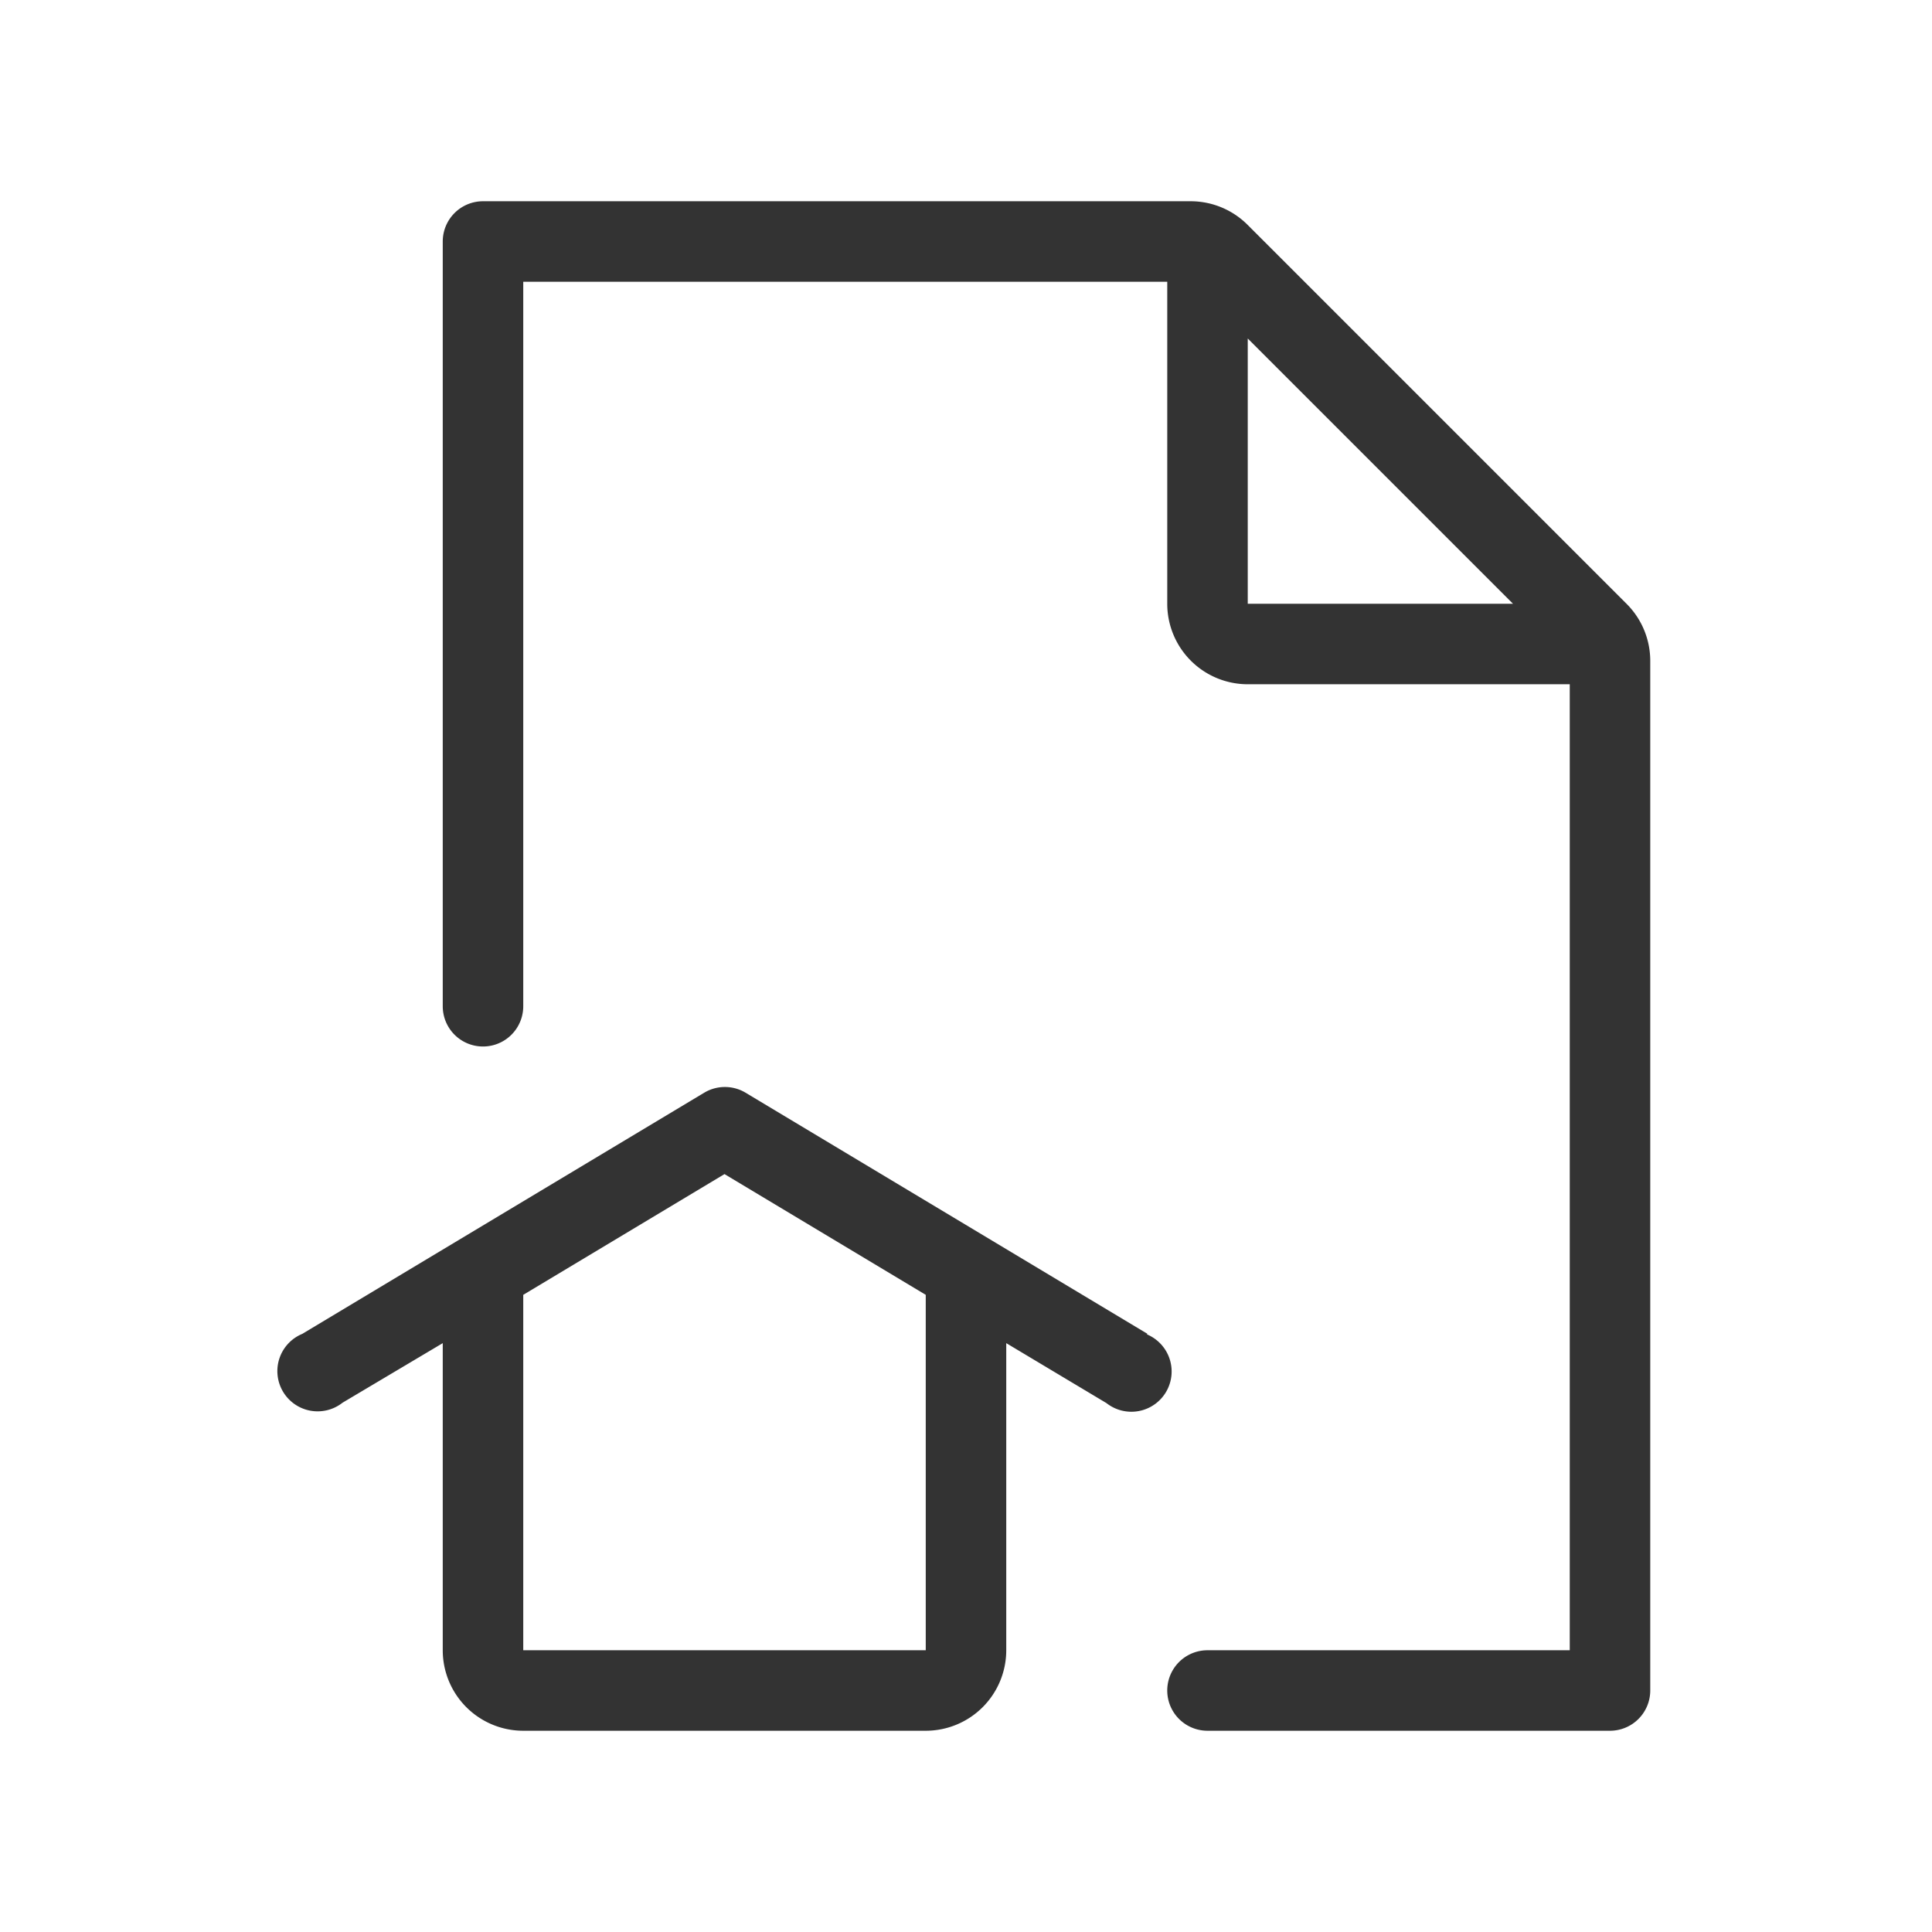 <svg id="Ebene_1" data-name="Ebene 1" xmlns="http://www.w3.org/2000/svg" viewBox="0 0 48 48"><defs><style>.cls-1{fill:#333;}</style></defs><title>is24_product_48px_immo-ad</title><path class="cls-1" d="M28.51,33.14l-10-6a1,1,0,0,0-1,0l-10,6a1,1,0,1,0,1,1.71L11,33.37V41a2,2,0,0,0,2,2H23a2,2,0,0,0,2-2V33.37l2.49,1.49a1,1,0,1,0,1-1.71ZM23,41H13V32.17l5-3,5,3Z"/><path class="cls-1" d="M40.41,15,31,5.59A2,2,0,0,0,29.59,5H12a1,1,0,0,0-1,1V25a1,1,0,0,0,2,0V7H29v8a2,2,0,0,0,2,2h8V41H30a1,1,0,0,0,0,2H40a1,1,0,0,0,1-1V16.41A2,2,0,0,0,40.41,15ZM31,8.41,37.59,15H31Z"/></svg>